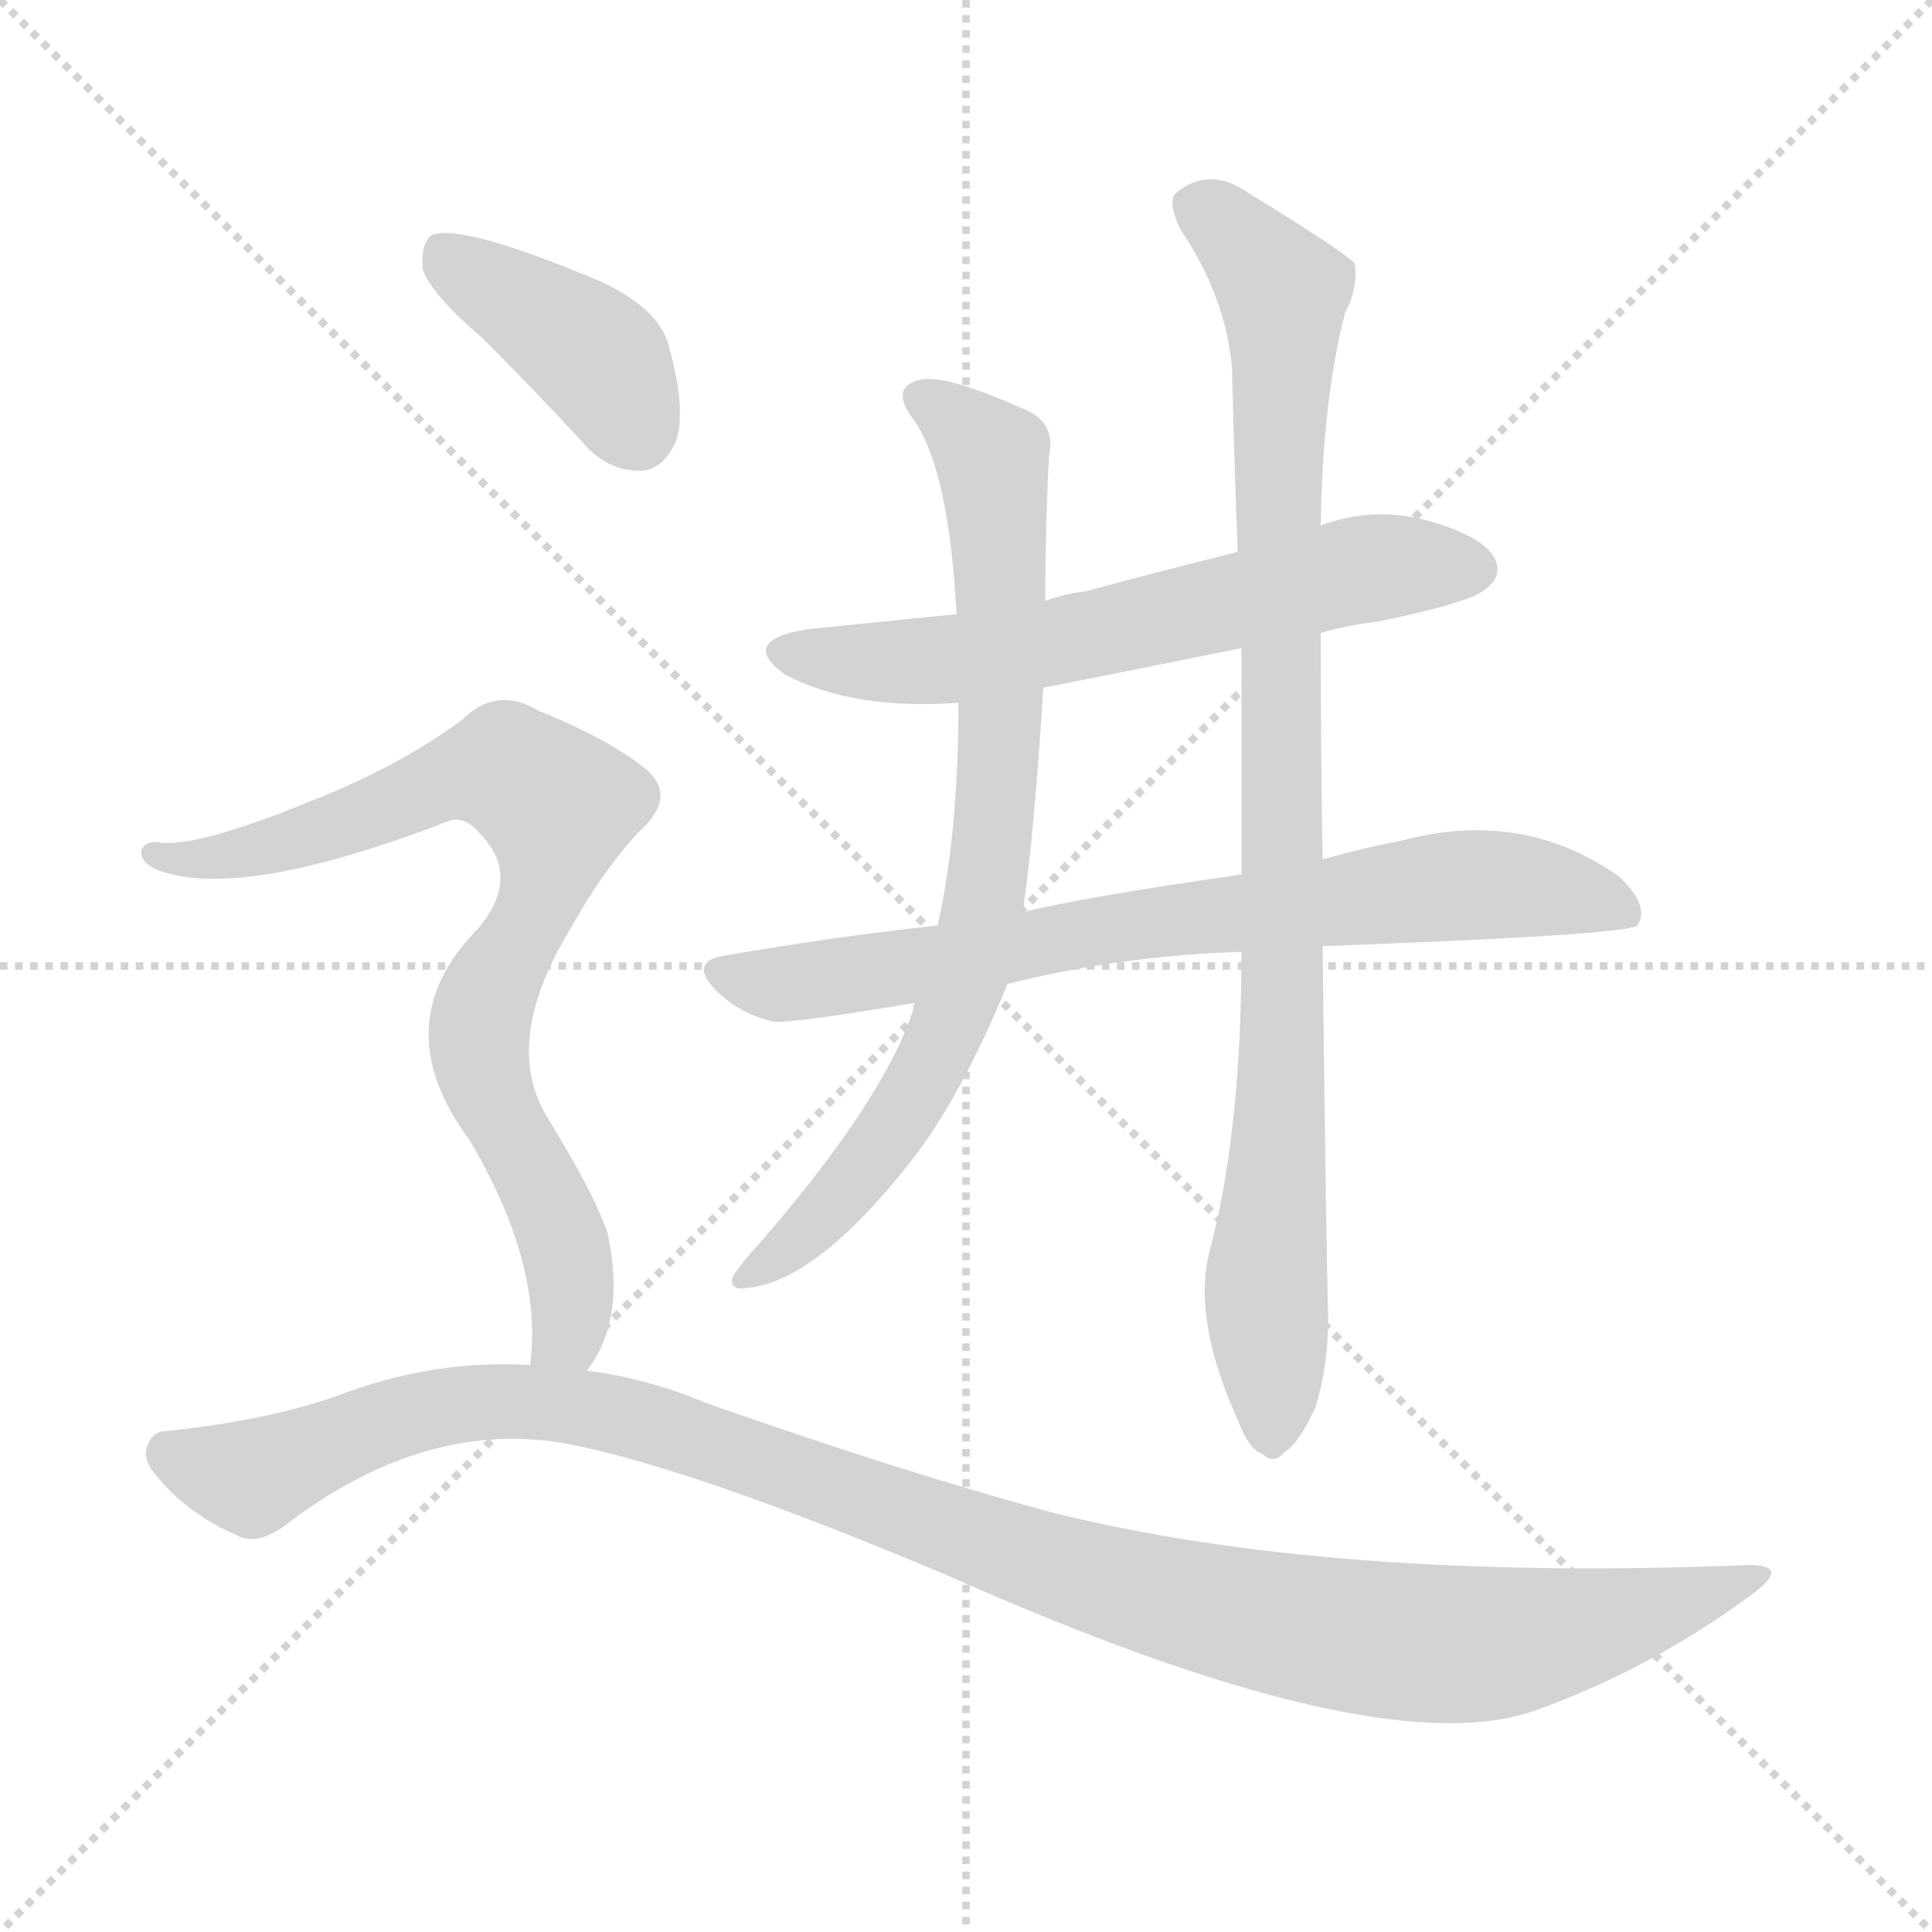 <svg version="1.1" viewBox="0 0 1024 1024" xmlns="http://www.w3.org/2000/svg">
  <g stroke="lightgray" stroke-dasharray="1,1" stroke-width="1" transform="scale(4, 4)">
    <line x1="0" y1="0" x2="256" y2="256"></line>
    <line x1="256" y1="0" x2="0" y2="256"></line>
    <line x1="128" y1="0" x2="128" y2="256"></line>
    <line x1="0" y1="128" x2="256" y2="128"></line>
  </g>
<g transform="scale(1, -1) translate(0, -900)">
   <style type="text/css">
    @keyframes keyframes0 {
      from {
       stroke: blue;
       stroke-dashoffset: 622;
       stroke-width: 128;
       }
       67% {
       animation-timing-function: step-end;
       stroke: blue;
       stroke-dashoffset: 0;
       stroke-width: 128;
       }
       to {
       stroke: black;
       stroke-width: 1024;
       }
       }
       #make-me-a-hanzi-animation-0 {
         animation: keyframes0 0.756s both;
         animation-delay: 0s;
         animation-timing-function: linear;
       }
    @keyframes keyframes1 {
      from {
       stroke: blue;
       stroke-dashoffset: 748;
       stroke-width: 128;
       }
       71% {
       animation-timing-function: step-end;
       stroke: blue;
       stroke-dashoffset: 0;
       stroke-width: 128;
       }
       to {
       stroke: black;
       stroke-width: 1024;
       }
       }
       #make-me-a-hanzi-animation-1 {
         animation: keyframes1 0.859s both;
         animation-delay: 0.756s;
         animation-timing-function: linear;
       }
    @keyframes keyframes2 {
      from {
       stroke: blue;
       stroke-dashoffset: 782;
       stroke-width: 128;
       }
       72% {
       animation-timing-function: step-end;
       stroke: blue;
       stroke-dashoffset: 0;
       stroke-width: 128;
       }
       to {
       stroke: black;
       stroke-width: 1024;
       }
       }
       #make-me-a-hanzi-animation-2 {
         animation: keyframes2 0.886s both;
         animation-delay: 1.615s;
         animation-timing-function: linear;
       }
    @keyframes keyframes3 {
      from {
       stroke: blue;
       stroke-dashoffset: 924;
       stroke-width: 128;
       }
       75% {
       animation-timing-function: step-end;
       stroke: blue;
       stroke-dashoffset: 0;
       stroke-width: 128;
       }
       to {
       stroke: black;
       stroke-width: 1024;
       }
       }
       #make-me-a-hanzi-animation-3 {
         animation: keyframes3 1.002s both;
         animation-delay: 2.501s;
         animation-timing-function: linear;
       }
    @keyframes keyframes4 {
      from {
       stroke: blue;
       stroke-dashoffset: 401;
       stroke-width: 128;
       }
       57% {
       animation-timing-function: step-end;
       stroke: blue;
       stroke-dashoffset: 0;
       stroke-width: 128;
       }
       to {
       stroke: black;
       stroke-width: 1024;
       }
       }
       #make-me-a-hanzi-animation-4 {
         animation: keyframes4 0.576s both;
         animation-delay: 3.503s;
         animation-timing-function: linear;
       }
    @keyframes keyframes5 {
      from {
       stroke: blue;
       stroke-dashoffset: 796;
       stroke-width: 128;
       }
       72% {
       animation-timing-function: step-end;
       stroke: blue;
       stroke-dashoffset: 0;
       stroke-width: 128;
       }
       to {
       stroke: black;
       stroke-width: 1024;
       }
       }
       #make-me-a-hanzi-animation-5 {
         animation: keyframes5 0.898s both;
         animation-delay: 4.08s;
         animation-timing-function: linear;
       }
    @keyframes keyframes6 {
      from {
       stroke: blue;
       stroke-dashoffset: 1130;
       stroke-width: 128;
       }
       79% {
       animation-timing-function: step-end;
       stroke: blue;
       stroke-dashoffset: 0;
       stroke-width: 128;
       }
       to {
       stroke: black;
       stroke-width: 1024;
       }
       }
       #make-me-a-hanzi-animation-6 {
         animation: keyframes6 1.17s both;
         animation-delay: 4.977s;
         animation-timing-function: linear;
       }
</style>
<path d="M 700.0 564.5 Q 713.0 568.5 730.0 570.5 Q 779.0 580.5 787.0 587.5 Q 797.0 594.5 792.0 604.5 Q 785.0 616.5 755.0 624.5 Q 727.0 631.5 700.0 621.5 L 656.0 607.5 Q 616.0 597.5 575.0 586.5 Q 565.0 585.5 554.0 581.5 L 507.0 574.5 Q 468.0 570.5 428.0 566.5 Q 391.0 560.5 416.0 542.5 Q 452.0 523.5 508.0 527.5 L 553.0 535.5 Q 604.0 545.5 658.0 556.5 L 700.0 564.5 Z" fill="lightgray"></path> 
<path d="M 701.0 398.5 Q 863.0 404.5 868.0 409.5 Q 868.0 410.5 869.0 411.5 Q 873.0 421.5 858.0 435.5 Q 807.0 471.5 743.0 454.5 Q 722.0 450.5 701.0 444.5 L 658.0 436.5 Q 574.0 424.5 542.0 416.5 L 497.0 409.5 Q 442.0 403.5 384.0 393.5 Q 365.0 390.5 379.0 375.5 Q 392.0 362.5 410.0 358.5 Q 420.0 357.5 485.0 368.5 L 534.0 378.5 Q 594.0 393.5 658.0 395.5 L 701.0 398.5 Z" fill="lightgray"></path> 
<path d="M 554.0 581.5 Q 554.0 620.5 556.0 658.5 Q 560.0 676.5 542.0 683.5 Q 499.0 702.5 487.0 698.5 Q 471.0 694.5 485.0 676.5 Q 503.0 649.5 507.0 574.5 L 508.0 527.5 Q 508.0 458.5 497.0 409.5 L 485.0 368.5 Q 484.0 367.5 484.0 364.5 Q 468.0 316.5 403.0 241.5 Q 391.0 228.5 388.0 222.5 Q 387.0 215.5 397.0 217.5 Q 433.0 221.5 482.0 283.5 Q 509.0 317.5 534.0 378.5 L 542.0 416.5 Q 548.0 455.5 553.0 535.5 L 554.0 581.5 Z" fill="lightgray"></path> 
<path d="M 641.0 236.5 Q 632.0 200.5 656.0 147.5 Q 662.0 131.5 669.0 129.5 Q 675.0 123.5 681.0 130.5 Q 688.0 134.5 697.0 153.5 Q 704.0 175.5 704.0 202.5 Q 703.0 229.5 701.0 398.5 L 701.0 444.5 Q 700.0 499.5 700.0 564.5 L 700.0 621.5 Q 701.0 688.5 713.0 734.5 Q 720.0 747.5 718.0 760.5 Q 711.0 767.5 662.0 797.5 Q 641.0 812.5 623.0 797.5 Q 619.0 793.5 625.0 779.5 Q 650.0 742.5 653.0 704.5 Q 654.0 659.5 656.0 607.5 L 658.0 556.5 Q 658.0 498.5 658.0 436.5 L 658.0 395.5 Q 658.0 299.5 641.0 236.5 Z" fill="lightgray"></path> 
<path d="M 256.0 720.5 Q 281.0 695.5 308.0 666.5 Q 321.0 650.5 339.0 650.5 Q 351.0 650.5 358.0 665.5 Q 364.0 681.5 355.0 714.5 Q 351.0 735.5 319.0 750.5 Q 246.0 781.5 229.0 775.5 Q 223.0 771.5 224.0 757.5 Q 228.0 744.5 256.0 720.5 Z" fill="lightgray"></path> 
<path d="M 311.0 173.5 Q 332.0 200.5 322.0 246.5 Q 315.0 267.5 289.0 309.5 Q 267.0 348.5 301.0 405.5 Q 320.0 439.5 339.0 459.5 Q 360.0 478.5 341.0 493.5 Q 320.0 509.5 285.0 523.5 Q 263.0 536.5 245.0 518.5 Q 211.0 493.5 165.0 475.5 Q 104.0 450.5 84.0 453.5 Q 77.0 454.5 75.0 449.5 Q 74.0 443.5 82.0 439.5 Q 125.0 421.5 237.0 464.5 Q 246.0 468.5 255.0 457.5 Q 276.0 435.5 254.0 408.5 Q 203.0 357.5 249.0 295.5 Q 288.0 229.5 281.0 176.5 C 279.0 146.5 296.0 147.5 311.0 173.5 Z" fill="lightgray"></path> 
<path d="M 281.0 176.5 Q 233.0 179.5 185.0 162.5 Q 146.0 147.5 88.0 141.5 Q 81.0 141.5 78.0 133.5 Q 75.0 126.5 84.0 116.5 Q 100.0 97.5 125.0 86.5 Q 137.0 79.5 155.0 94.5 Q 228.0 148.5 302.0 134.5 Q 368.0 121.5 501.0 65.5 Q 730.0 -36.5 814.0 -6.5 Q 875.0 15.5 928.0 54.5 Q 950.0 70.5 927.0 70.5 Q 705.0 61.5 557.0 98.5 Q 476.0 120.5 374.0 156.5 Q 343.0 169.5 311.0 173.5 L 281.0 176.5 Z" fill="lightgray"></path> 
      <clipPath id="make-me-a-hanzi-clip-0">
      <path d="M 700.0 564.5 Q 713.0 568.5 730.0 570.5 Q 779.0 580.5 787.0 587.5 Q 797.0 594.5 792.0 604.5 Q 785.0 616.5 755.0 624.5 Q 727.0 631.5 700.0 621.5 L 656.0 607.5 Q 616.0 597.5 575.0 586.5 Q 565.0 585.5 554.0 581.5 L 507.0 574.5 Q 468.0 570.5 428.0 566.5 Q 391.0 560.5 416.0 542.5 Q 452.0 523.5 508.0 527.5 L 553.0 535.5 Q 604.0 545.5 658.0 556.5 L 700.0 564.5 Z" fill="lightgray"></path>
      </clipPath>
      <path clip-path="url(#make-me-a-hanzi-clip-0)" d="M 420.0 555.5 L 498.0 549.5 L 724.0 598.5 L 781.0 598.5 " fill="none" id="make-me-a-hanzi-animation-0" stroke-dasharray="494 988" stroke-linecap="round"></path>

      <clipPath id="make-me-a-hanzi-clip-1">
      <path d="M 701.0 398.5 Q 863.0 404.5 868.0 409.5 Q 868.0 410.5 869.0 411.5 Q 873.0 421.5 858.0 435.5 Q 807.0 471.5 743.0 454.5 Q 722.0 450.5 701.0 444.5 L 658.0 436.5 Q 574.0 424.5 542.0 416.5 L 497.0 409.5 Q 442.0 403.5 384.0 393.5 Q 365.0 390.5 379.0 375.5 Q 392.0 362.5 410.0 358.5 Q 420.0 357.5 485.0 368.5 L 534.0 378.5 Q 594.0 393.5 658.0 395.5 L 701.0 398.5 Z" fill="lightgray"></path>
      </clipPath>
      <path clip-path="url(#make-me-a-hanzi-clip-1)" d="M 382.0 384.5 L 432.0 379.5 L 598.0 409.5 L 782.0 431.5 L 842.0 424.5 L 866.0 411.5 " fill="none" id="make-me-a-hanzi-animation-1" stroke-dasharray="620 1240" stroke-linecap="round"></path>

      <clipPath id="make-me-a-hanzi-clip-2">
      <path d="M 554.0 581.5 Q 554.0 620.5 556.0 658.5 Q 560.0 676.5 542.0 683.5 Q 499.0 702.5 487.0 698.5 Q 471.0 694.5 485.0 676.5 Q 503.0 649.5 507.0 574.5 L 508.0 527.5 Q 508.0 458.5 497.0 409.5 L 485.0 368.5 Q 484.0 367.5 484.0 364.5 Q 468.0 316.5 403.0 241.5 Q 391.0 228.5 388.0 222.5 Q 387.0 215.5 397.0 217.5 Q 433.0 221.5 482.0 283.5 Q 509.0 317.5 534.0 378.5 L 542.0 416.5 Q 548.0 455.5 553.0 535.5 L 554.0 581.5 Z" fill="lightgray"></path>
      </clipPath>
      <path clip-path="url(#make-me-a-hanzi-clip-2)" d="M 489.0 687.5 L 509.0 676.5 L 527.0 652.5 L 531.0 527.5 L 518.0 401.5 L 499.0 346.5 L 463.0 285.5 L 428.0 246.5 L 395.0 223.5 " fill="none" id="make-me-a-hanzi-animation-2" stroke-dasharray="654 1308" stroke-linecap="round"></path>

      <clipPath id="make-me-a-hanzi-clip-3">
      <path d="M 641.0 236.5 Q 632.0 200.5 656.0 147.5 Q 662.0 131.5 669.0 129.5 Q 675.0 123.5 681.0 130.5 Q 688.0 134.5 697.0 153.5 Q 704.0 175.5 704.0 202.5 Q 703.0 229.5 701.0 398.5 L 701.0 444.5 Q 700.0 499.5 700.0 564.5 L 700.0 621.5 Q 701.0 688.5 713.0 734.5 Q 720.0 747.5 718.0 760.5 Q 711.0 767.5 662.0 797.5 Q 641.0 812.5 623.0 797.5 Q 619.0 793.5 625.0 779.5 Q 650.0 742.5 653.0 704.5 Q 654.0 659.5 656.0 607.5 L 658.0 556.5 Q 658.0 498.5 658.0 436.5 L 658.0 395.5 Q 658.0 299.5 641.0 236.5 Z" fill="lightgray"></path>
      </clipPath>
      <path clip-path="url(#make-me-a-hanzi-clip-3)" d="M 634.0 791.5 L 680.0 745.5 L 681.0 361.5 L 671.0 225.5 L 674.0 142.5 " fill="none" id="make-me-a-hanzi-animation-3" stroke-dasharray="796 1592" stroke-linecap="round"></path>

      <clipPath id="make-me-a-hanzi-clip-4">
      <path d="M 256.0 720.5 Q 281.0 695.5 308.0 666.5 Q 321.0 650.5 339.0 650.5 Q 351.0 650.5 358.0 665.5 Q 364.0 681.5 355.0 714.5 Q 351.0 735.5 319.0 750.5 Q 246.0 781.5 229.0 775.5 Q 223.0 771.5 224.0 757.5 Q 228.0 744.5 256.0 720.5 Z" fill="lightgray"></path>
      </clipPath>
      <path clip-path="url(#make-me-a-hanzi-clip-4)" d="M 234.0 767.5 L 316.0 710.5 L 338.0 671.5 " fill="none" id="make-me-a-hanzi-animation-4" stroke-dasharray="273 546" stroke-linecap="round"></path>

      <clipPath id="make-me-a-hanzi-clip-5">
      <path d="M 311.0 173.5 Q 332.0 200.5 322.0 246.5 Q 315.0 267.5 289.0 309.5 Q 267.0 348.5 301.0 405.5 Q 320.0 439.5 339.0 459.5 Q 360.0 478.5 341.0 493.5 Q 320.0 509.5 285.0 523.5 Q 263.0 536.5 245.0 518.5 Q 211.0 493.5 165.0 475.5 Q 104.0 450.5 84.0 453.5 Q 77.0 454.5 75.0 449.5 Q 74.0 443.5 82.0 439.5 Q 125.0 421.5 237.0 464.5 Q 246.0 468.5 255.0 457.5 Q 276.0 435.5 254.0 408.5 Q 203.0 357.5 249.0 295.5 Q 288.0 229.5 281.0 176.5 C 279.0 146.5 296.0 147.5 311.0 173.5 Z" fill="lightgray"></path>
      </clipPath>
      <path clip-path="url(#make-me-a-hanzi-clip-5)" d="M 82.0 446.5 L 148.0 451.5 L 255.0 491.5 L 269.0 492.5 L 293.0 475.5 L 291.0 438.5 L 256.0 366.5 L 254.0 349.5 L 262.0 314.5 L 301.0 230.5 L 301.0 193.5 L 289.0 182.5 " fill="none" id="make-me-a-hanzi-animation-5" stroke-dasharray="668 1336" stroke-linecap="round"></path>

      <clipPath id="make-me-a-hanzi-clip-6">
      <path d="M 281.0 176.5 Q 233.0 179.5 185.0 162.5 Q 146.0 147.5 88.0 141.5 Q 81.0 141.5 78.0 133.5 Q 75.0 126.5 84.0 116.5 Q 100.0 97.5 125.0 86.5 Q 137.0 79.5 155.0 94.5 Q 228.0 148.5 302.0 134.5 Q 368.0 121.5 501.0 65.5 Q 730.0 -36.5 814.0 -6.5 Q 875.0 15.5 928.0 54.5 Q 950.0 70.5 927.0 70.5 Q 705.0 61.5 557.0 98.5 Q 476.0 120.5 374.0 156.5 Q 343.0 169.5 311.0 173.5 L 281.0 176.5 Z" fill="lightgray"></path>
      </clipPath>
      <path clip-path="url(#make-me-a-hanzi-clip-6)" d="M 89.0 129.5 L 133.0 116.5 L 223.0 152.5 L 302.0 155.5 L 376.0 135.5 L 584.0 61.5 L 673.0 39.5 L 762.0 28.5 L 821.0 33.5 L 931.0 62.5 " fill="none" id="make-me-a-hanzi-animation-6" stroke-dasharray="1002 2004" stroke-linecap="round"></path>

</g>
</svg>
